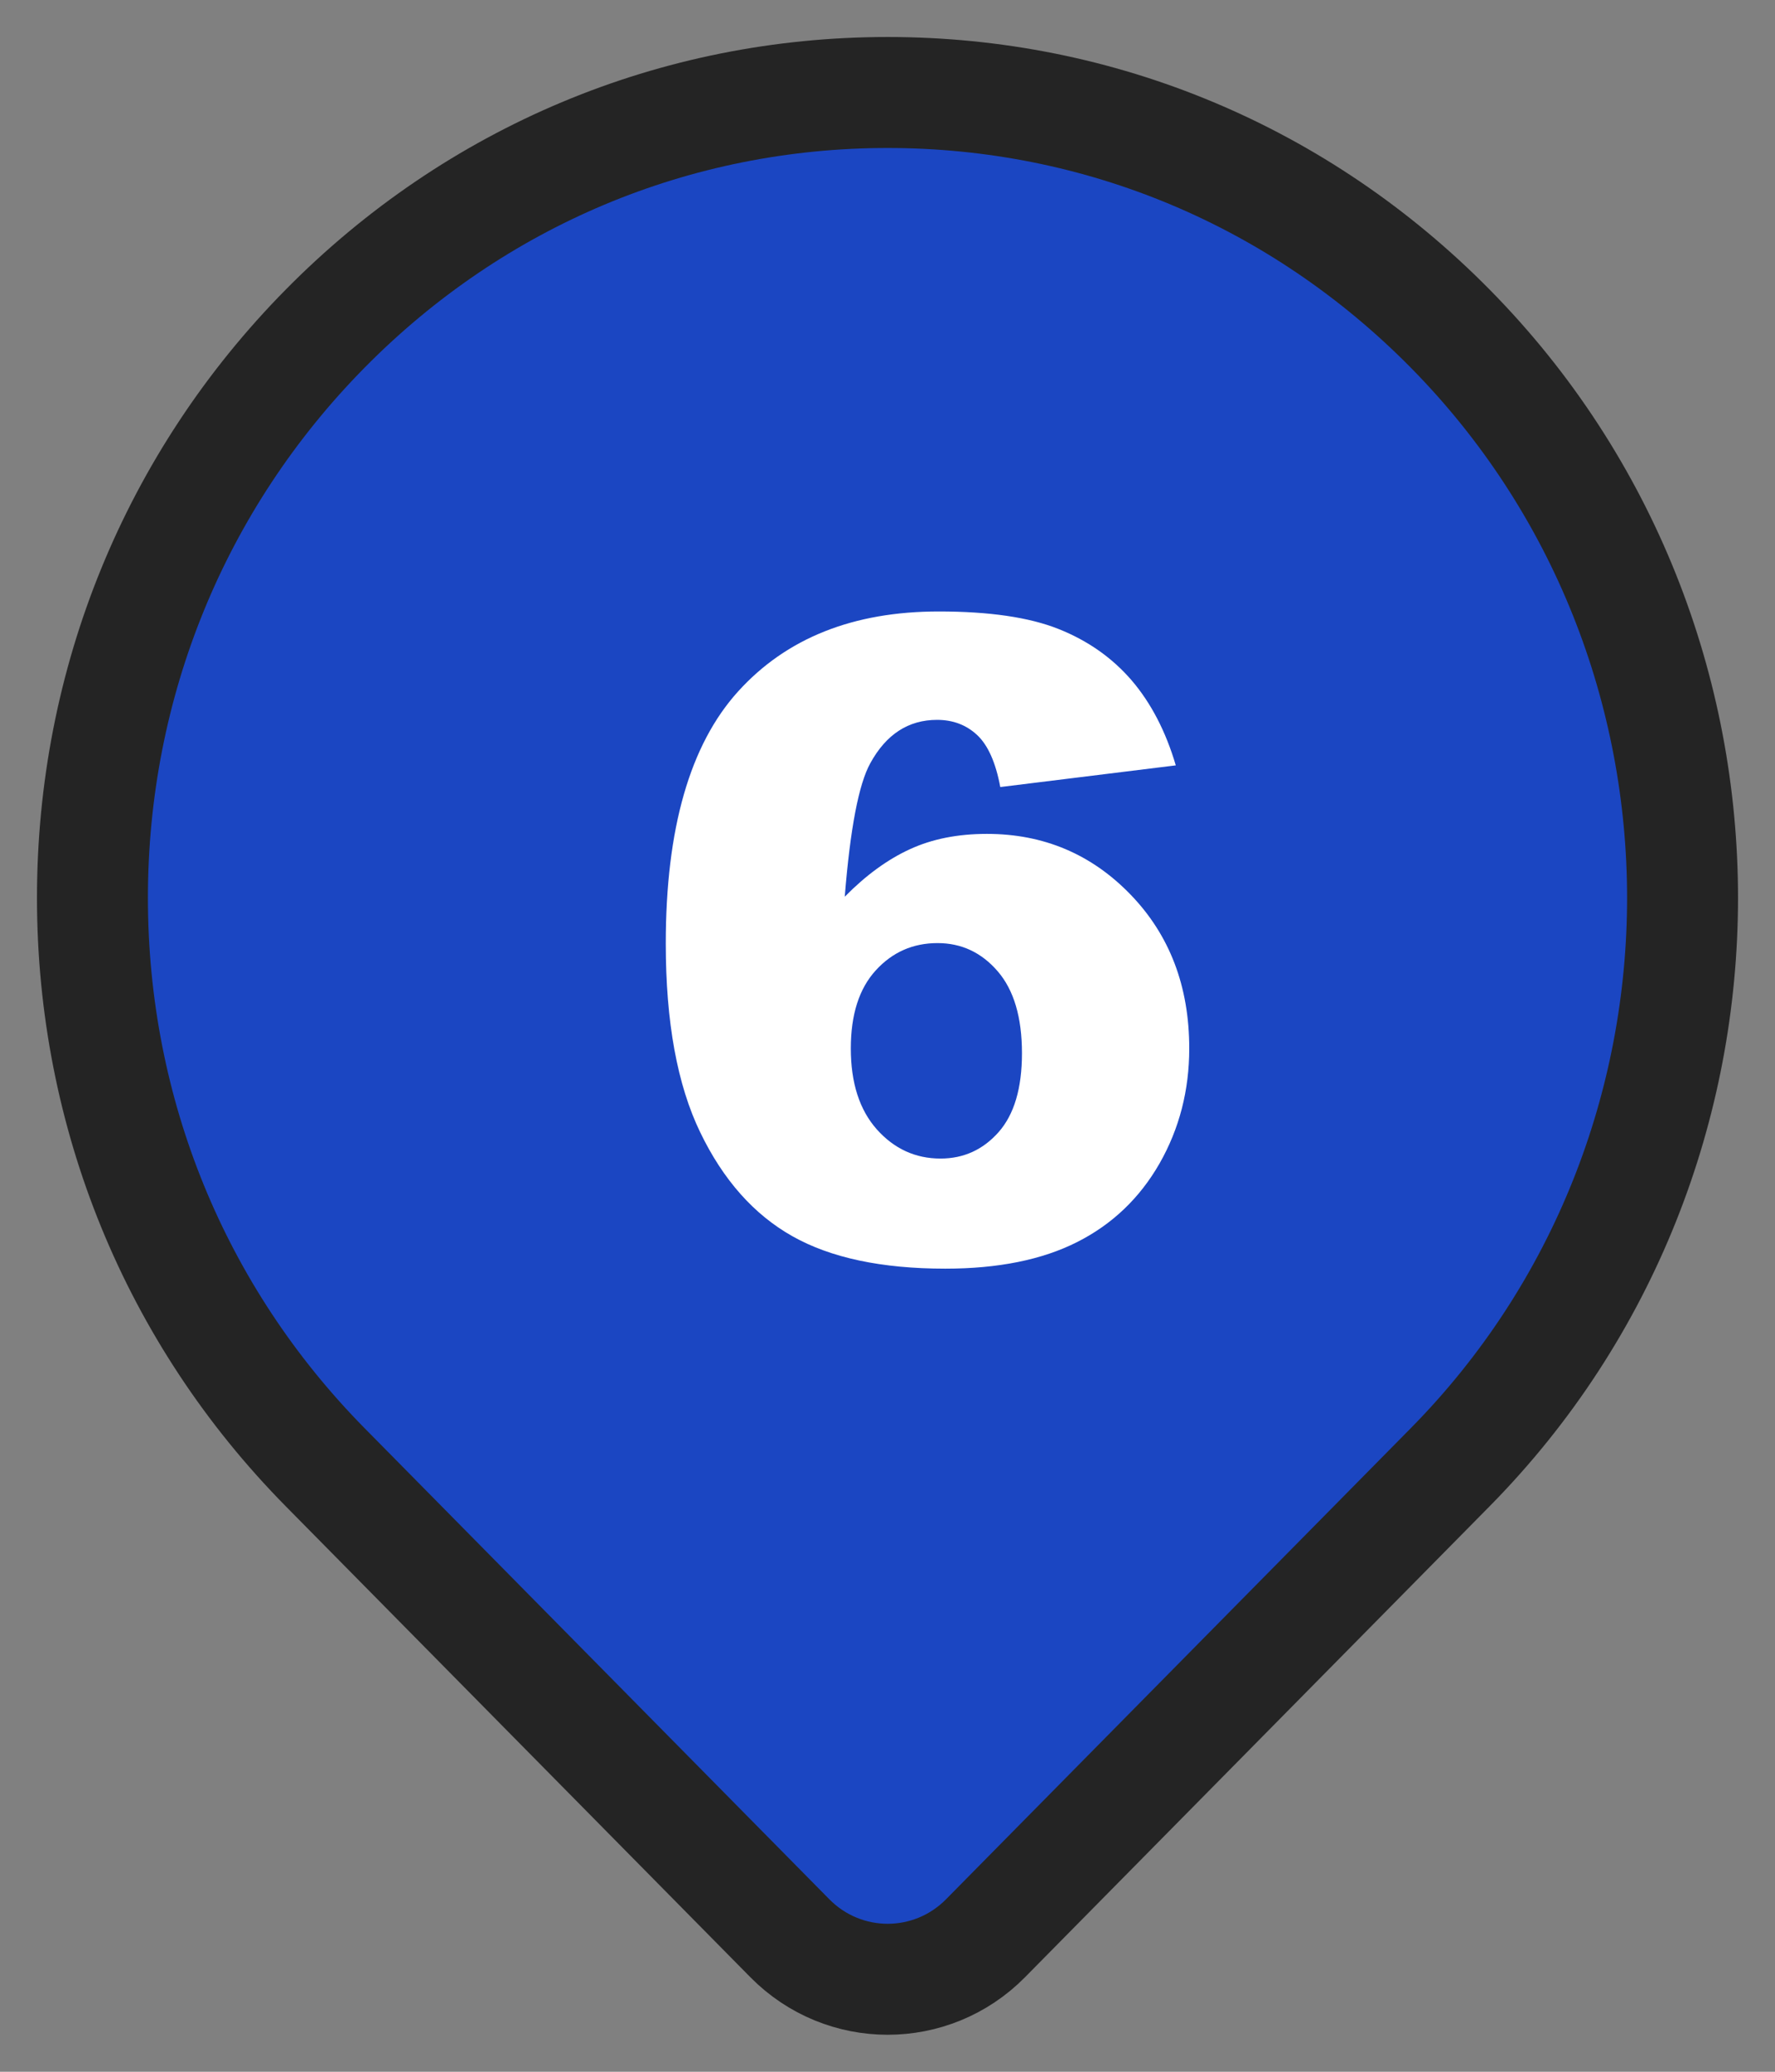 <?xml version="1.0" encoding="UTF-8"?>
<svg width="24px" height="28px" viewBox="0 0 24 28" version="1.1" xmlns="http://www.w3.org/2000/svg" xmlns:xlink="http://www.w3.org/1999/xlink">
    <rect x="0" y="0" width="24" height="28" fill="#808080" stroke="none"/>
    <!-- Generator: Sketch 64 (93537) - https://sketch.com -->
    <title>shard-6</title>
    <desc>Created with Sketch.</desc>
    <g id="Page-1" stroke="none" stroke-width="1" fill="none" fill-rule="evenodd">
        <g id="shard-6" transform="translate(2, 2)" fill-rule="nonzero">
            <path d="M10.002,-0.75 C7.129,-0.75 4.428,0.383 2.396,2.442 C0.368,4.497 -0.75,7.229 -0.75,10.135 C-0.75,13.042 0.368,15.774 2.396,17.829 L8.679,24.195 C9.044,24.565 9.524,24.75 10.002,24.75 C10.481,24.75 10.961,24.565 11.326,24.195 L17.609,17.829 C19.702,15.708 20.75,12.922 20.75,10.135 C20.75,7.349 19.702,4.563 17.609,2.442 C15.577,0.383 12.876,-0.75 10.002,-0.75 Z" id="Path-Copy-7" stroke="#242424" stroke-width="1.5" fill="#1B46C2"></path>
            <path d="M10.781,15.146 C11.496,15.146 12.091,15.026 12.565,14.786 C13.04,14.546 13.411,14.191 13.679,13.723 C13.946,13.254 14.08,12.736 14.08,12.17 C14.08,11.33 13.815,10.637 13.286,10.09 C12.757,9.543 12.109,9.27 11.344,9.27 C10.949,9.27 10.602,9.339 10.301,9.478 C10,9.616 9.707,9.83 9.422,10.119 C9.496,9.197 9.611,8.596 9.768,8.314 C9.982,7.924 10.283,7.729 10.67,7.729 C10.885,7.729 11.065,7.797 11.212,7.934 C11.358,8.07 11.463,8.305 11.525,8.637 L11.525,8.637 L13.898,8.344 C13.762,7.883 13.562,7.5 13.301,7.195 C13.039,6.891 12.71,6.659 12.313,6.501 C11.917,6.343 11.377,6.264 10.693,6.264 C9.537,6.264 8.633,6.624 7.98,7.345 C7.328,8.065 7.002,9.201 7.002,10.752 C7.002,11.811 7.157,12.661 7.468,13.304 C7.778,13.946 8.193,14.414 8.713,14.707 C9.232,15 9.922,15.146 10.781,15.146 Z M10.717,13.658 C10.377,13.658 10.09,13.526 9.855,13.263 C9.621,12.999 9.504,12.635 9.504,12.17 C9.504,11.713 9.616,11.361 9.841,11.115 C10.065,10.869 10.344,10.746 10.676,10.746 C11,10.746 11.271,10.873 11.49,11.127 C11.709,11.381 11.818,11.75 11.818,12.234 C11.818,12.707 11.713,13.062 11.502,13.301 C11.291,13.539 11.029,13.658 10.717,13.658 Z" id="6" fill="#FFFFFF"></path>
        </g>
    </g>
</svg>